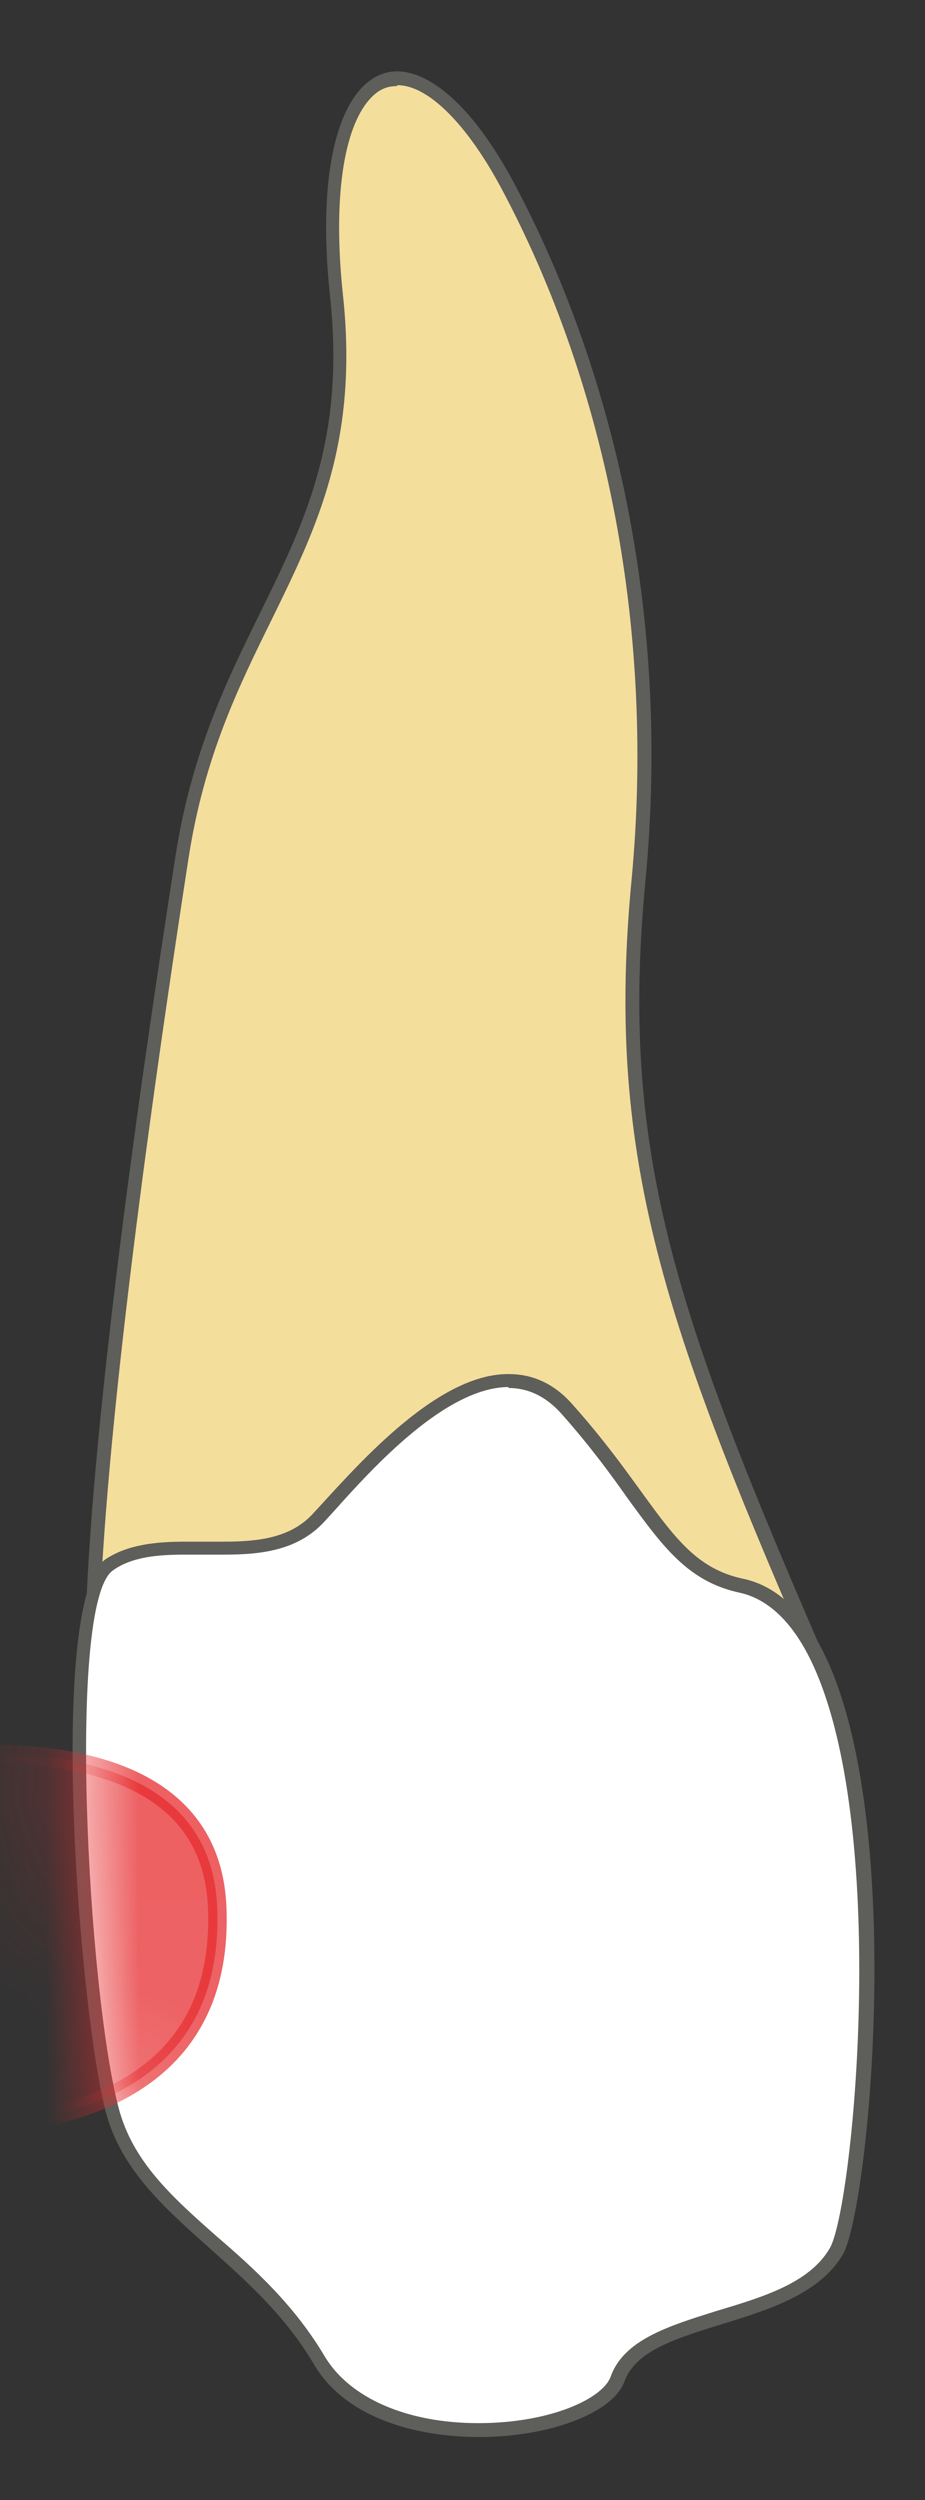 <svg width="10" height="27" viewBox="0 0 10 27" fill="none" xmlns="http://www.w3.org/2000/svg">
<rect x="0" y="0" width="10" height="27" fill="#333333" stroke="none"/>
<path d="M0.996 17.85C1.016 16.23 1.336 13.34 1.976 9.25C2.146 8.14 2.516 7.38 2.886 6.65C3.366 5.68 3.816 4.76 3.646 3.19C3.536 2.15 3.646 1.35 3.956 1.01C4.056 0.9 4.176 0.84 4.306 0.84C4.666 0.84 5.106 1.26 5.496 1.99C6.666 4.17 7.166 6.84 6.916 9.5C6.636 12.43 7.246 14.23 8.826 17.86H1.006L0.996 17.85Z" fill="#F4DE9C"/>
<path d="M4.298 0.92C4.628 0.92 5.048 1.34 5.418 2.03C6.578 4.2 7.078 6.85 6.828 9.5C6.548 12.419 7.148 14.22 8.698 17.79H1.068C1.098 16.149 1.418 13.29 2.038 9.27C2.208 8.17 2.578 7.42 2.938 6.69C3.418 5.71 3.878 4.78 3.708 3.19C3.598 2.17 3.708 1.39 3.998 1.07C4.088 0.97 4.178 0.93 4.288 0.93M4.298 0.77C3.758 0.77 3.398 1.61 3.568 3.2C3.858 5.89 2.308 6.61 1.898 9.24C1.488 11.87 0.928 15.8 0.918 17.93H8.928C7.288 14.159 6.698 12.43 6.978 9.51C7.258 6.58 6.608 3.94 5.548 1.96C5.118 1.16 4.658 0.77 4.288 0.77H4.298Z" fill="#5E5E5A"/>
<path d="M5.171 26.239C4.371 26.239 3.731 25.959 3.451 25.479C3.141 24.949 2.721 24.569 2.311 24.199C1.831 23.769 1.371 23.359 1.211 22.759C0.901 21.579 0.601 17.289 1.181 16.879C1.411 16.719 1.711 16.699 2.001 16.699H2.421C2.771 16.699 3.161 16.679 3.441 16.379L3.551 16.259C3.981 15.779 4.791 14.899 5.491 14.899C5.731 14.899 5.941 14.999 6.121 15.209C6.431 15.559 6.661 15.869 6.851 16.129C7.231 16.649 7.481 16.999 8.001 17.109C8.361 17.189 8.651 17.479 8.871 17.979C9.681 19.809 9.281 23.859 9.031 24.299C8.791 24.699 8.271 24.859 7.761 25.019C7.261 25.169 6.801 25.309 6.671 25.679C6.561 25.989 5.901 26.229 5.171 26.229V26.239Z" fill="white"/>
<path d="M5.491 14.99C5.711 14.99 5.901 15.08 6.071 15.27C6.381 15.62 6.601 15.92 6.791 16.19C7.171 16.71 7.441 17.08 7.991 17.2C8.321 17.27 8.601 17.55 8.811 18.03C9.611 19.85 9.221 23.85 8.971 24.28C8.751 24.66 8.241 24.81 7.741 24.96C7.231 25.12 6.741 25.27 6.601 25.67C6.511 25.91 5.941 26.17 5.171 26.17C4.401 26.17 3.781 25.9 3.511 25.45C3.191 24.91 2.771 24.52 2.351 24.16C1.851 23.72 1.431 23.34 1.281 22.76C0.951 21.5 0.721 17.31 1.221 16.96C1.431 16.81 1.721 16.79 2.001 16.79H2.211H2.421C2.811 16.79 3.211 16.75 3.501 16.44L3.611 16.32C4.031 15.85 4.821 14.98 5.501 14.98M5.491 14.84C4.691 14.84 3.801 15.9 3.381 16.35C3.141 16.61 2.791 16.65 2.421 16.65C2.281 16.65 2.141 16.65 2.001 16.65C1.691 16.65 1.381 16.68 1.141 16.84C0.511 17.28 0.851 21.67 1.141 22.8C1.431 23.92 2.701 24.36 3.391 25.53C3.721 26.1 4.471 26.32 5.181 26.32C5.921 26.32 6.621 26.07 6.751 25.72C6.991 25.04 8.621 25.18 9.111 24.35C9.461 23.75 10.001 17.46 8.031 17.05C7.281 16.89 7.111 16.2 6.191 15.17C5.981 14.93 5.741 14.84 5.501 14.84H5.491Z" fill="#5E5E5A"/>
<mask id="mask0_229_1824" style="mask-type:luminance" maskUnits="userSpaceOnUse" x="0" y="14" width="10" height="13">
<path d="M9.09 24.349C8.6 25.179 6.98 25.029 6.73 25.719C6.49 26.399 4.06 26.699 3.38 25.519C2.7 24.349 1.43 23.909 1.13 22.789C0.84 21.669 0.5 17.269 1.13 16.829C1.76 16.389 2.83 16.929 3.37 16.339C3.91 15.749 5.25 14.139 6.17 15.169C7.09 16.199 7.25 16.929 8.01 17.049C9.68 17.309 9.44 23.749 9.09 24.349Z" fill="white"/>
</mask>
<g mask="url(#mask0_229_1824)">
<path opacity="0.75" d="M-1.812 19.119C-1.812 19.119 2.248 18.179 2.348 20.599C2.478 23.709 -1.852 22.879 -1.852 22.879L-1.812 19.119Z" fill="#E62C2F" stroke="#E62C2F" stroke-width="0.2" stroke-linecap="round" stroke-linejoin="round"/>
</g>
</svg>
